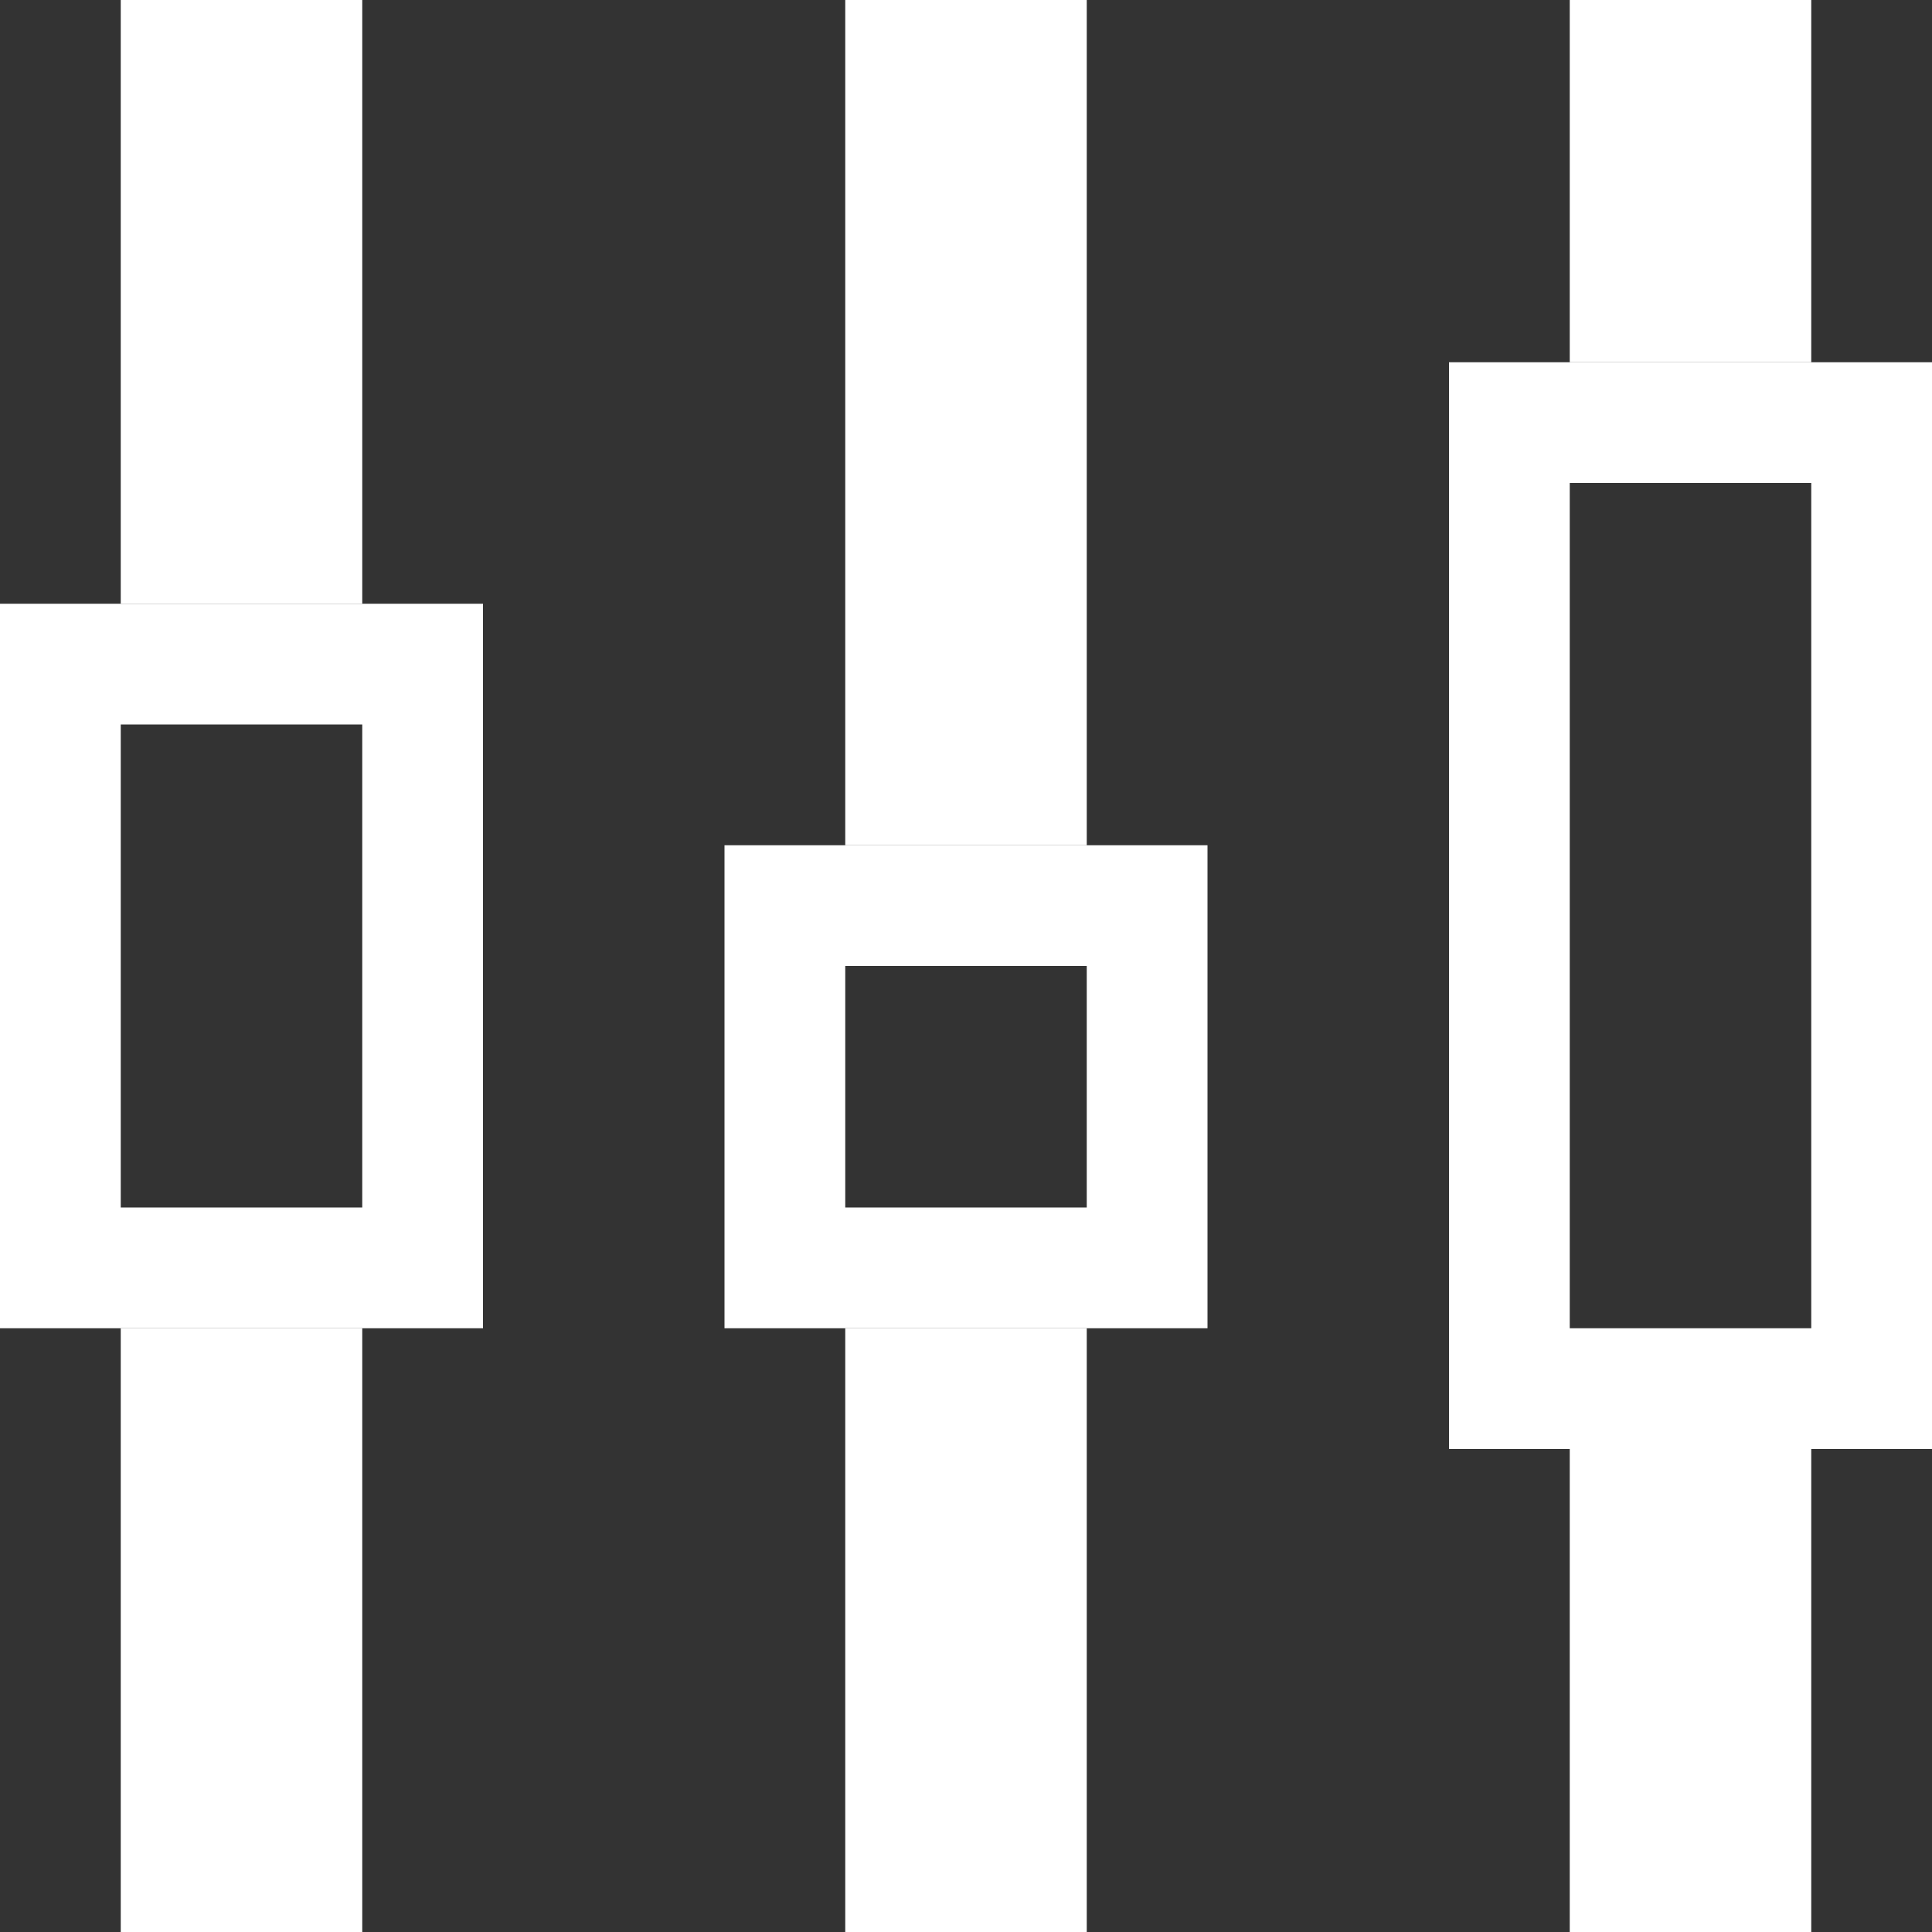 <?xml version="1.0" encoding="UTF-8" standalone="no"?>
<svg width="16px" height="16px" viewBox="0 0 16 16" version="1.1" xmlns="http://www.w3.org/2000/svg" xmlns:xlink="http://www.w3.org/1999/xlink">
    <rect x="0" y="0" width="16" height="16" fill="#333333" stroke="none"/>
    <!-- Generator: Sketch 39.1 (31720) - http://www.bohemiancoding.com/sketch -->
    <title>graph-candlestick</title>
    <desc>Created with Sketch.</desc>
    <defs></defs>
    <g id="Page-1" stroke="none" stroke-width="1" fill="none" fill-rule="evenodd">
        <g id="Artboard-1" transform="translate(-350, -330)" stroke="#FFFFFF">
            <g id="graph-candlestick" transform="translate(350, 330)">
                <rect id="Rectangle-3" x="1.5" y="0.5" width="1" height="4"></rect>
                <rect id="Rectangle-4" x="1.5" y="11.5" width="1" height="4"></rect>
                <rect id="Rectangle-3" x="7.5" y="0.5" width="1" height="6"></rect>
                <rect id="Rectangle-3" x="13.5" y="0.5" width="1" height="2"></rect>
                <rect id="Rectangle-3" x="13.5" y="12.5" width="1" height="3"></rect>
                <rect id="Rectangle-3" x="7.5" y="11.5" width="1" height="4"></rect>
                <rect id="Rectangle-2" x="0.5" y="5.5" width="3" height="5"></rect>
                <rect id="Rectangle-2" x="6.5" y="7.5" width="3" height="3"></rect>
                <rect id="Rectangle-2" x="12.5" y="3.5" width="3" height="8"></rect>
            </g>
        </g>
    </g>
</svg>